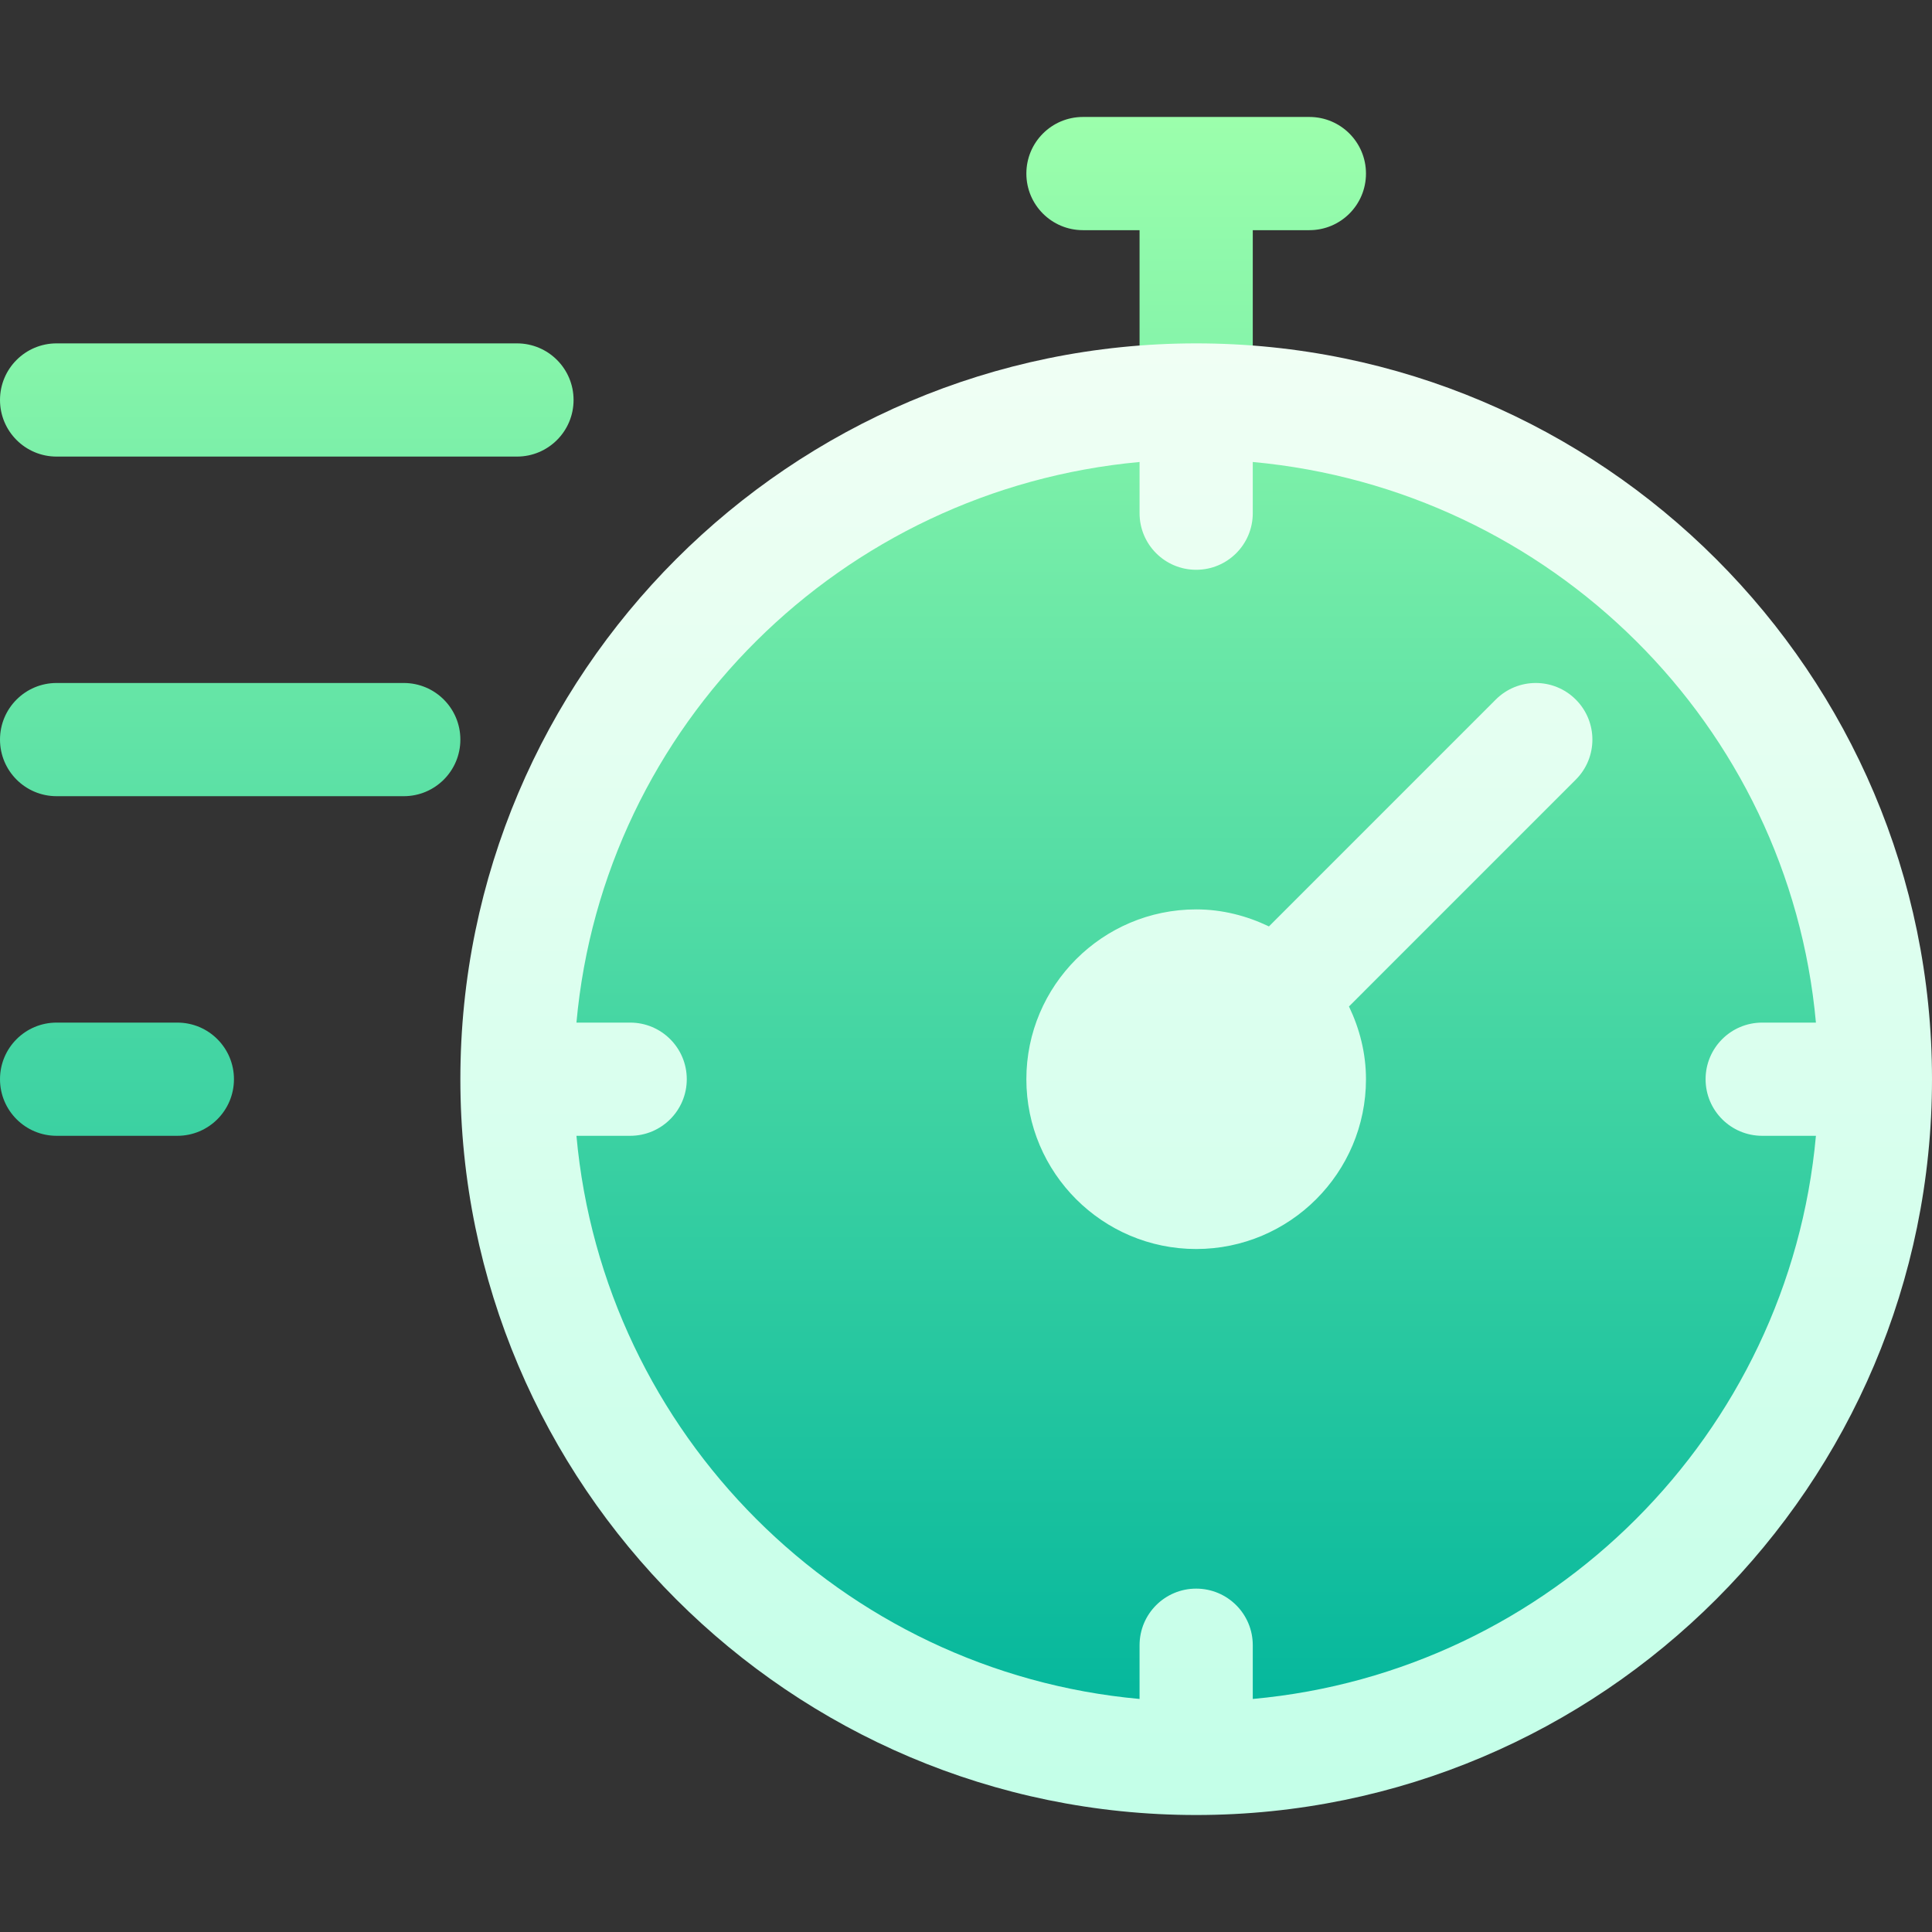 <svg width="74" height="74" viewBox="0 0 74 74" fill="none" xmlns="http://www.w3.org/2000/svg">
<rect x="0" y="0" width="74" height="74" fill="#333333" stroke="none"/>
<path d="M47.98 15.411C47.981 15.381 47.984 15.351 47.984 15.32V8.816H50.152C51.351 8.816 52.32 7.847 52.32 6.648C52.32 5.45 51.351 4.48 50.152 4.48H41.48C40.282 4.48 39.312 5.45 39.312 6.648C39.312 7.847 40.282 8.816 41.48 8.816H43.648V15.32C43.648 15.351 43.652 15.381 43.653 15.411C30.316 16.514 19.801 27.719 19.801 41.336C19.801 55.682 31.471 67.352 45.816 67.352C60.162 67.352 71.832 55.682 71.832 41.336C71.832 27.719 61.317 16.514 47.98 15.411ZM2.168 17.488H19.801C20.999 17.488 21.969 16.519 21.969 15.32C21.969 14.122 20.999 13.152 19.801 13.152H2.168C0.97 13.152 0 14.122 0 15.32C0 16.519 0.97 17.488 2.168 17.488ZM15.465 26.16H2.168C0.97 26.16 0 27.13 0 28.328C0 29.526 0.97 30.496 2.168 30.496H15.465C16.663 30.496 17.633 29.526 17.633 28.328C17.633 27.13 16.663 26.16 15.465 26.16ZM6.793 39.168H2.168C0.97 39.168 0 40.138 0 41.336C0 42.534 0.97 43.504 2.168 43.504H6.793C7.991 43.504 8.961 42.534 8.961 41.336C8.961 40.138 7.991 39.168 6.793 39.168Z" fill="url(#paint0_linear)"/>
<path d="M45.816 13.152C30.276 13.152 17.633 25.796 17.633 41.336C17.633 56.876 30.276 69.519 45.816 69.519C61.356 69.519 74 56.876 74 41.336C74 25.796 61.356 13.152 45.816 13.152ZM47.984 65.074V63.016C47.984 61.817 47.015 60.848 45.816 60.848C44.618 60.848 43.648 61.817 43.648 63.016V65.074C32.229 64.038 23.114 54.925 22.079 43.504H24.137C25.335 43.504 26.305 42.534 26.305 41.336C26.305 40.138 25.335 39.168 24.137 39.168H22.079C23.114 27.756 32.243 18.744 43.648 17.695V19.656C43.648 20.855 44.618 21.824 45.816 21.824C47.015 21.824 47.984 20.855 47.984 19.656V17.695C59.389 18.744 68.519 27.756 69.554 39.168H67.496C66.298 39.168 65.328 40.138 65.328 41.336C65.328 42.534 66.298 43.504 67.496 43.504H69.554C68.518 54.925 59.404 64.038 47.984 65.074ZM57.291 26.795L48.603 35.484C47.755 35.078 46.818 34.832 45.816 34.832C42.23 34.832 39.312 37.749 39.312 41.336C39.312 44.922 42.23 47.84 45.816 47.84C49.403 47.84 52.32 44.922 52.32 41.336C52.32 40.335 52.074 39.397 51.669 38.55L60.357 29.861C61.204 29.014 61.204 27.642 60.357 26.795C59.51 25.949 58.138 25.948 57.291 26.795Z" fill="url(#paint1_linear)"/>
<defs>
<linearGradient id="paint0_linear" x1="35.916" y1="67.352" x2="35.916" y2="4.48" gradientUnits="userSpaceOnUse">
<stop stop-color="#00B59C"/>
<stop offset="1" stop-color="#9CFFAC"/>
</linearGradient>
<linearGradient id="paint1_linear" x1="45.816" y1="69.519" x2="45.816" y2="13.152" gradientUnits="userSpaceOnUse">
<stop stop-color="#C3FFE8"/>
<stop offset="0.997" stop-color="#F0FFF4"/>
</linearGradient>
</defs>
</svg>
